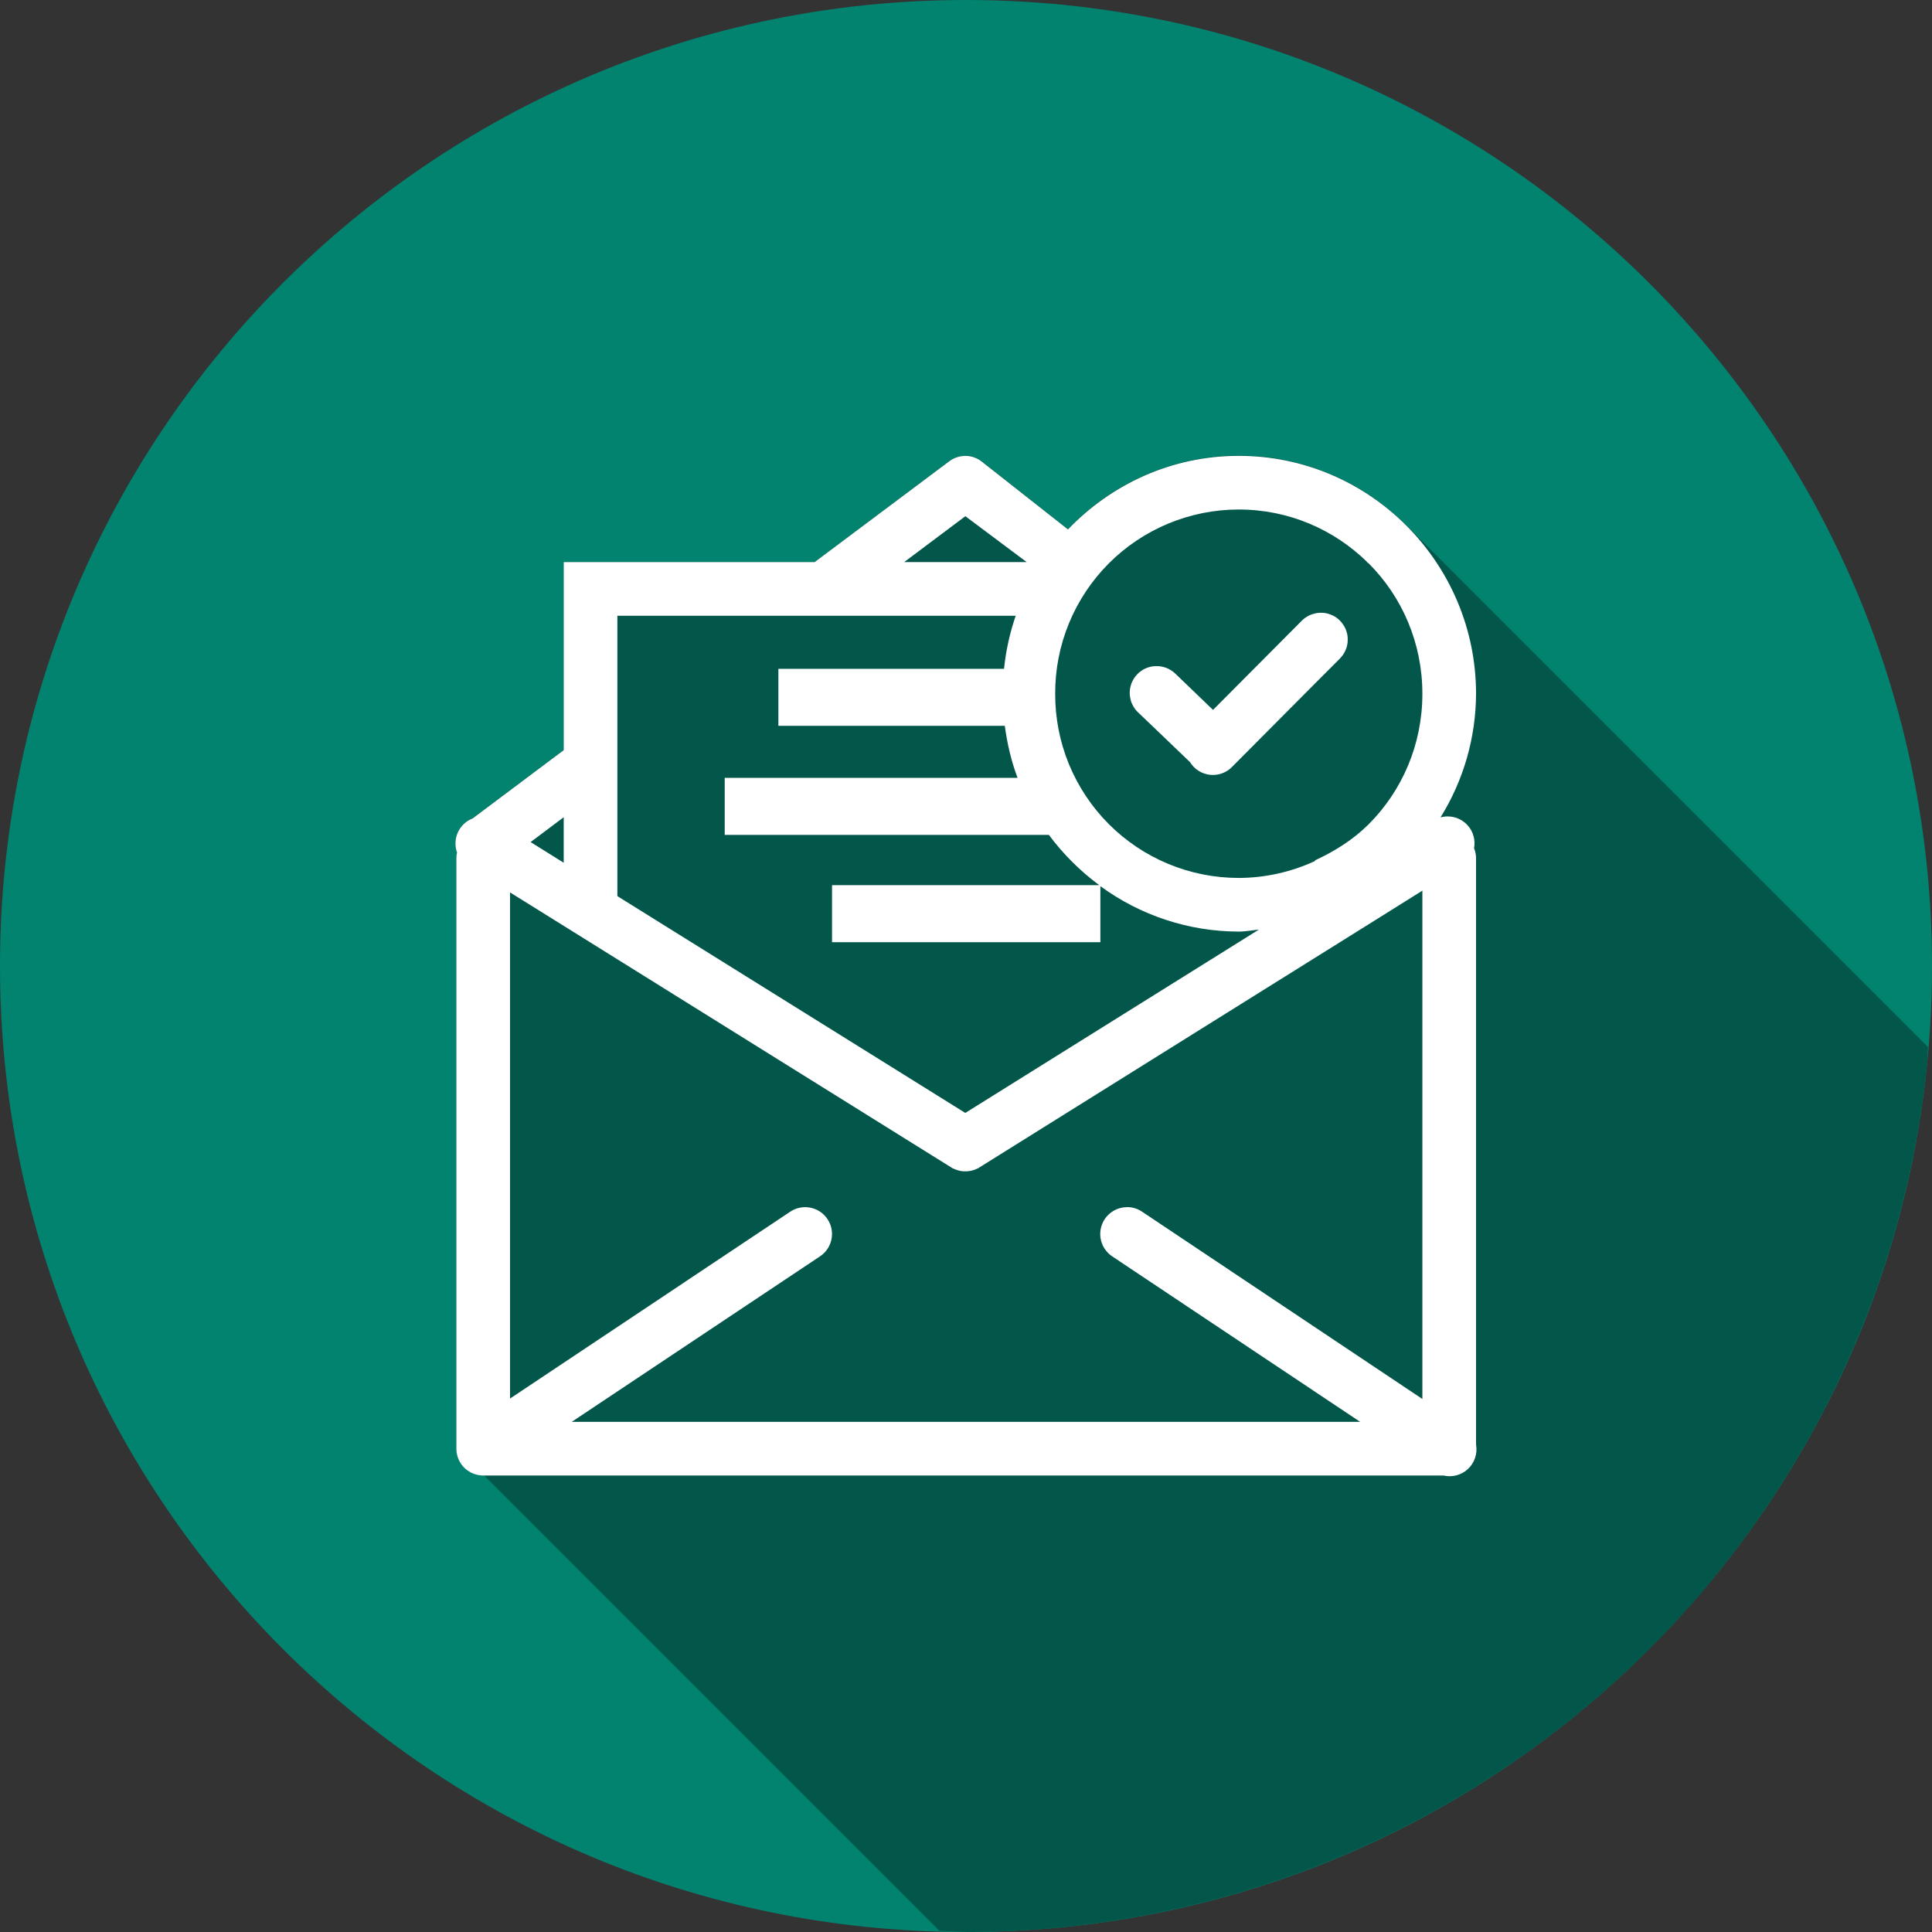 <svg width="100" height="100" viewBox="0 0 100 100" fill="none" xmlns="http://www.w3.org/2000/svg">
<rect x="0" y="0" width="100" height="100" fill="#333333" stroke="none"/>
<path d="M50 100C77.614 100 100 77.614 100 50C100 22.386 77.614 0 50 0C22.386 0 0 22.386 0 50C0 77.614 22.386 100 50 100Z" fill="#02836F"/>
<path d="M48.617 99.931C49.077 99.96 49.538 99.983 50 100C51.18 100 52.359 99.959 53.536 99.875C55.199 99.757 56.854 99.556 58.497 99.272C60.139 98.989 61.766 98.624 63.372 98.178C64.978 97.732 66.56 97.207 68.114 96.603C69.668 95.998 71.191 95.316 72.678 94.558C74.163 93.802 75.609 92.973 77.011 92.072C78.416 91.172 79.775 90.203 81.083 89.167C82.389 88.13 83.643 87.029 84.839 85.867C86.035 84.706 87.173 83.486 88.247 82.211C89.319 80.936 90.327 79.609 91.266 78.233C92.209 76.857 93.083 75.434 93.883 73.969C94.681 72.507 95.405 71.005 96.053 69.469C96.702 67.935 97.274 66.369 97.766 64.778C98.26 63.185 98.674 61.568 99.005 59.933C99.338 58.299 99.588 56.649 99.755 54.989C99.769 54.724 99.782 54.459 99.791 54.194L72.847 27.25C71.71 26.087 70.352 25.163 68.854 24.532C67.355 23.9 65.746 23.574 64.119 23.572C62.464 23.575 60.826 23.915 59.306 24.572C57.786 25.228 56.415 26.186 55.278 27.389L50.791 23.853C50.566 23.684 50.295 23.587 50.014 23.575V23.586H49.88C49.61 23.608 49.35 23.704 49.13 23.864L42.166 29.083H29.178V38.817L24.464 42.347C24.125 42.478 23.852 42.735 23.701 43.065C23.549 43.394 23.533 43.77 23.655 44.111C23.631 44.218 23.62 44.327 23.622 44.436V74.908C23.619 74.975 23.621 75.042 23.628 75.108C23.637 75.201 23.656 75.292 23.683 75.381C23.697 75.423 23.713 75.465 23.73 75.506C23.748 75.546 23.767 75.586 23.789 75.625C23.9 75.828 24.061 76 24.255 76.125C24.257 76.125 24.259 76.125 24.261 76.125C24.298 76.15 24.336 76.173 24.375 76.195C24.377 76.195 24.378 76.195 24.38 76.195C24.504 76.257 24.636 76.301 24.772 76.325C24.774 76.325 24.776 76.325 24.778 76.325C24.821 76.336 24.864 76.346 24.908 76.353C24.91 76.353 24.912 76.353 24.914 76.353C24.917 76.353 24.921 76.353 24.925 76.353C24.953 76.354 24.98 76.354 25.008 76.353C25.022 76.353 25.036 76.353 25.05 76.353H25.064L25.075 76.361H25.047L48.617 99.931Z" fill="#02564A"/>
<path d="M50.017 23.594C49.972 23.594 49.925 23.594 49.88 23.6C49.609 23.617 49.348 23.713 49.13 23.878L42.166 29.094H29.178V38.828L24.464 42.361C24.125 42.491 23.852 42.749 23.701 43.078C23.549 43.408 23.533 43.783 23.655 44.125C23.631 44.231 23.62 44.341 23.622 44.45V74.914C23.619 74.984 23.62 75.055 23.628 75.125C23.637 75.216 23.656 75.307 23.683 75.394C23.697 75.437 23.713 75.478 23.73 75.519C23.73 75.521 23.73 75.523 23.73 75.525C23.748 75.566 23.767 75.606 23.789 75.644C23.789 75.646 23.789 75.648 23.789 75.65C23.9 75.853 24.061 76.025 24.255 76.15C24.257 76.15 24.259 76.15 24.261 76.15C24.298 76.175 24.336 76.198 24.375 76.219C24.377 76.219 24.378 76.219 24.38 76.219C24.504 76.282 24.636 76.326 24.772 76.35C24.774 76.35 24.776 76.35 24.778 76.35C24.821 76.358 24.864 76.363 24.908 76.367C24.91 76.367 24.912 76.367 24.914 76.367C24.917 76.367 24.921 76.367 24.925 76.367C24.953 76.369 24.98 76.371 25.008 76.372C25.022 76.372 25.036 76.372 25.05 76.372H74.716C74.941 76.425 75.175 76.421 75.397 76.36C75.619 76.3 75.823 76.185 75.99 76.026C76.157 75.868 76.282 75.67 76.353 75.451C76.425 75.232 76.441 74.999 76.4 74.772V44.45C76.403 44.262 76.368 44.076 76.297 43.903C76.335 43.702 76.328 43.495 76.276 43.298C76.225 43.1 76.13 42.916 76 42.759C75.87 42.602 75.706 42.476 75.521 42.389C75.336 42.303 75.135 42.258 74.93 42.258C74.806 42.258 74.681 42.275 74.561 42.308C75.755 40.388 76.392 38.173 76.4 35.911C76.4 29.128 70.883 23.594 64.117 23.594C60.642 23.594 57.514 25.067 55.278 27.403L50.791 23.872C50.566 23.703 50.295 23.606 50.014 23.594H50.017ZM64.117 26.372C66.711 26.372 69.055 27.414 70.769 29.094H70.747C70.775 29.122 70.817 29.133 70.844 29.161C72.564 30.883 73.622 33.267 73.622 35.911C73.622 38.55 72.564 40.939 70.844 42.661C70.055 43.45 69.094 44.058 68.067 44.53V44.564C66.829 45.138 65.481 45.438 64.117 45.442C62.866 45.442 61.628 45.196 60.473 44.717C59.318 44.238 58.269 43.535 57.386 42.65C56.504 41.764 55.805 40.713 55.329 39.557C54.854 38.4 54.612 37.161 54.617 35.911C54.611 34.66 54.853 33.421 55.328 32.264C55.804 31.107 56.502 30.055 57.385 29.168C58.268 28.282 59.317 27.579 60.472 27.099C61.627 26.619 62.866 26.372 64.117 26.372ZM49.967 26.719L53.142 29.094H46.8L49.967 26.719ZM68.328 31.717C68.28 31.718 68.233 31.721 68.186 31.728C68.14 31.735 68.095 31.744 68.05 31.755C68.006 31.765 67.962 31.777 67.919 31.792C67.875 31.806 67.831 31.823 67.789 31.842C67.769 31.851 67.75 31.861 67.73 31.872C67.596 31.941 67.474 32.031 67.369 32.139L62.786 36.744L60.842 34.875C60.708 34.744 60.55 34.642 60.376 34.573C60.203 34.505 60.017 34.472 59.83 34.478C59.629 34.481 59.431 34.529 59.25 34.617C59.222 34.63 59.194 34.645 59.166 34.661C59.126 34.685 59.087 34.711 59.05 34.739C59.011 34.766 58.974 34.794 58.939 34.825C58.906 34.856 58.874 34.888 58.844 34.922C58.813 34.955 58.783 34.989 58.755 35.025C58.727 35.063 58.7 35.103 58.675 35.144C58.652 35.183 58.63 35.223 58.611 35.264C58.59 35.306 58.572 35.35 58.555 35.394C58.54 35.437 58.527 35.481 58.517 35.525C58.505 35.57 58.496 35.615 58.489 35.661C58.482 35.707 58.477 35.753 58.475 35.8C58.472 35.846 58.472 35.892 58.475 35.939C58.478 35.985 58.484 36.032 58.492 36.078C58.498 36.123 58.508 36.169 58.519 36.214C58.529 36.258 58.541 36.301 58.555 36.344C58.574 36.389 58.594 36.432 58.617 36.475C58.636 36.516 58.657 36.556 58.68 36.594C58.704 36.633 58.729 36.67 58.755 36.705C58.785 36.744 58.816 36.781 58.85 36.817C58.87 36.839 58.892 36.86 58.914 36.88L59.636 37.569L61.594 39.447C61.705 39.629 61.857 39.783 62.037 39.897C62.217 40.011 62.421 40.082 62.633 40.104C62.844 40.127 63.059 40.1 63.259 40.027C63.459 39.953 63.639 39.835 63.786 39.68L68.064 35.378L69.341 34.1C69.374 34.066 69.404 34.031 69.433 33.994C69.464 33.96 69.492 33.923 69.519 33.886C69.545 33.847 69.57 33.808 69.591 33.767C69.613 33.726 69.632 33.684 69.65 33.642C69.669 33.599 69.685 33.555 69.7 33.511C69.713 33.466 69.724 33.421 69.733 33.375C69.742 33.331 69.748 33.286 69.753 33.242C69.757 33.194 69.759 33.147 69.758 33.1C69.759 33.054 69.757 33.009 69.753 32.964C69.749 32.917 69.742 32.871 69.733 32.825C69.723 32.778 69.71 32.732 69.694 32.686C69.682 32.643 69.667 32.6 69.65 32.558C69.631 32.516 69.609 32.474 69.586 32.433C69.564 32.394 69.54 32.356 69.514 32.319C69.488 32.28 69.46 32.242 69.43 32.205C69.401 32.171 69.369 32.137 69.336 32.105C69.303 32.073 69.269 32.043 69.233 32.014C69.197 31.984 69.159 31.956 69.119 31.93C69.079 31.906 69.037 31.884 68.994 31.864C68.954 31.843 68.912 31.825 68.869 31.808C68.826 31.791 68.783 31.776 68.739 31.764C68.694 31.751 68.648 31.741 68.603 31.733C68.557 31.725 68.51 31.72 68.464 31.717C68.418 31.714 68.374 31.714 68.328 31.717ZM31.955 31.872H52.572C52.266 32.761 52.064 33.683 51.969 34.619H40.289V37.569H52.008C52.136 38.503 52.344 39.405 52.669 40.261H37.511V43.214H54.289C55.028 44.205 55.905 45.083 56.9 45.817H43.066V48.769H56.955V45.867C59.032 47.391 61.54 48.215 64.117 48.219C64.475 48.219 64.811 48.147 65.158 48.117L49.964 57.605L31.955 46.383V31.872ZM29.178 42.3V44.655L27.464 43.586L29.178 42.3ZM73.622 46.1V72.411L59.13 62.728C58.9 62.567 58.626 62.48 58.344 62.478V62.483C58.044 62.482 57.751 62.577 57.51 62.756C57.268 62.935 57.091 63.188 57.006 63.476C56.92 63.764 56.93 64.072 57.034 64.353C57.138 64.635 57.331 64.876 57.583 65.039L70.4 73.594H29.594L42.428 65.039C42.683 64.874 42.878 64.63 42.981 64.344C43.085 64.058 43.092 63.746 43.001 63.456C42.91 63.166 42.726 62.914 42.478 62.738C42.23 62.562 41.931 62.473 41.628 62.483C41.362 62.492 41.105 62.577 40.886 62.728L26.4 72.389V46.192L29.178 47.922L49.23 60.422L49.322 60.48H49.339C49.341 60.482 49.342 60.484 49.344 60.486C49.346 60.486 49.348 60.486 49.35 60.486C49.362 60.492 49.374 60.497 49.386 60.503C49.455 60.534 49.526 60.56 49.6 60.58C49.627 60.588 49.653 60.594 49.68 60.6C49.699 60.604 49.717 60.608 49.736 60.611C49.739 60.611 49.742 60.611 49.744 60.611C49.786 60.618 49.827 60.624 49.869 60.628C49.875 60.628 49.88 60.628 49.886 60.628C50 60.634 50.115 60.627 50.228 60.605C50.246 60.602 50.265 60.598 50.283 60.594C50.374 60.573 50.462 60.542 50.547 60.503C50.562 60.495 50.577 60.488 50.592 60.48H50.608L50.683 60.433C50.689 60.43 50.694 60.426 50.7 60.422L70.844 47.839L73.622 46.1Z" fill="white"/>
</svg>
